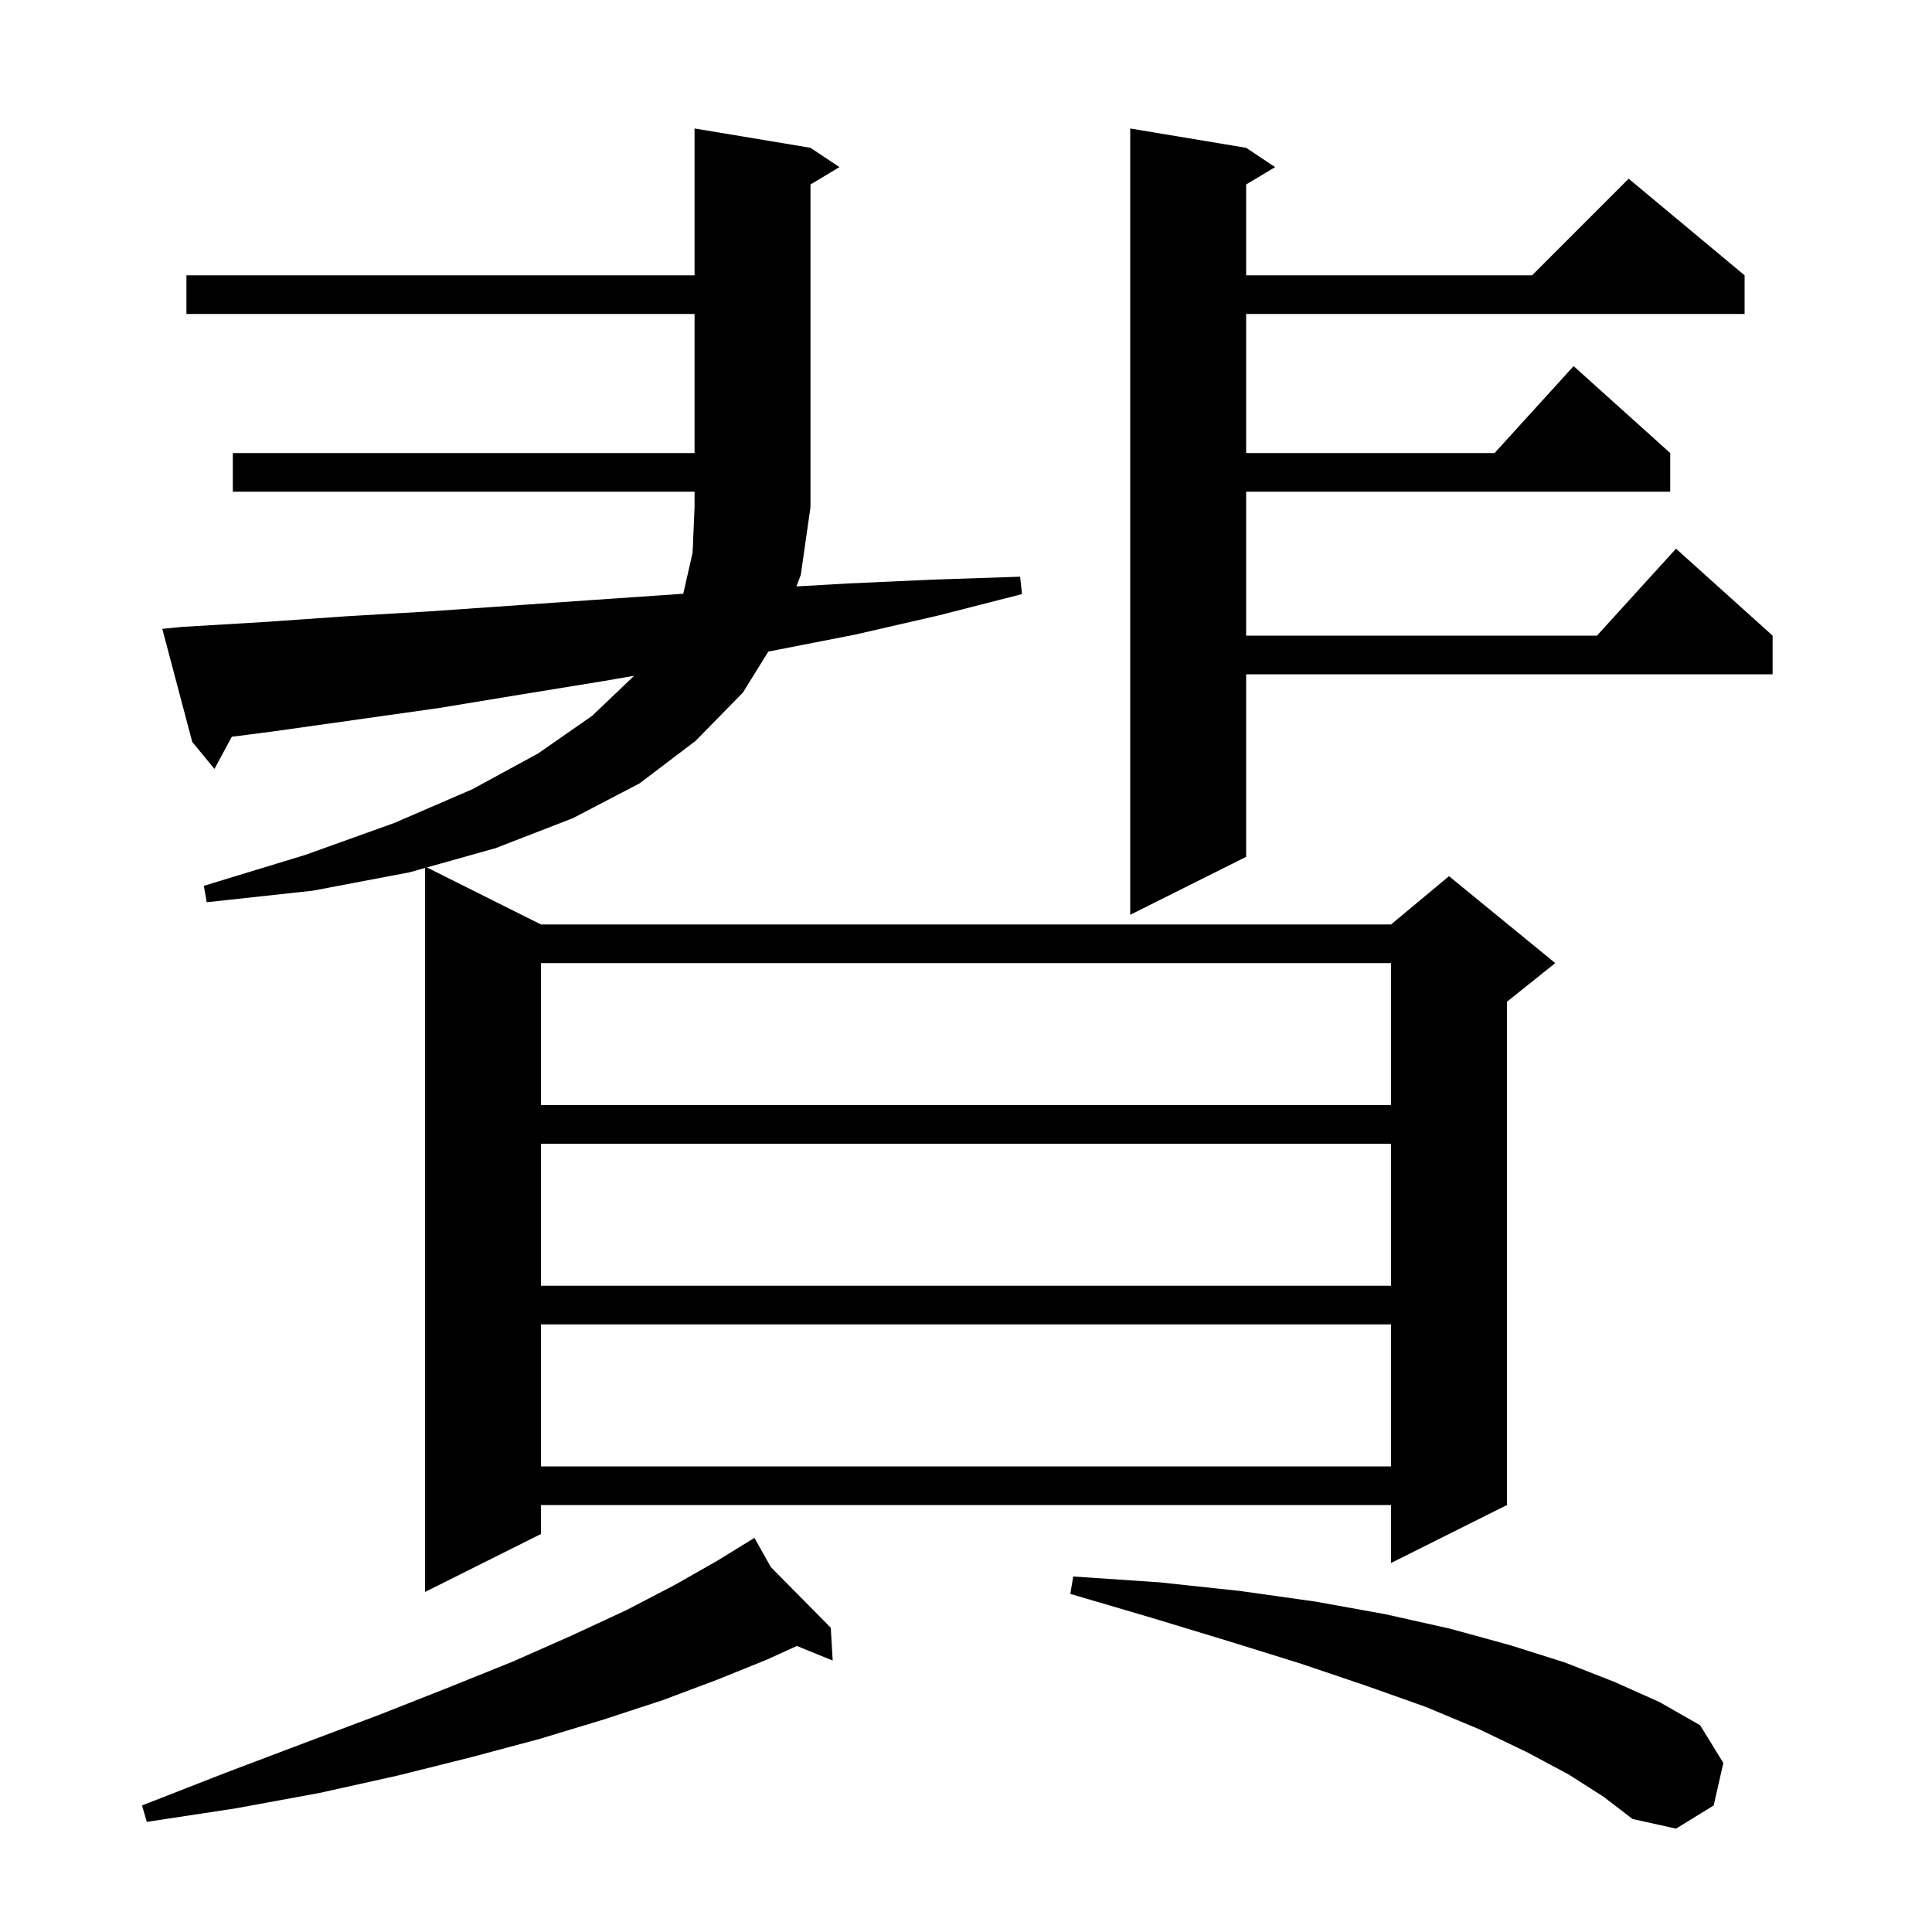 <svg xmlns="http://www.w3.org/2000/svg" xmlns:xlink="http://www.w3.org/1999/xlink" version="1.1" baseProfile="full" viewBox="0 0 200 200" width="200" height="200">
<g fill="black">
<path d="M 162.4 183.7 L 158.1 181.4 L 153.1 179.0 L 147.6 176.7 L 141.4 174.5 L 134.6 172.2 L 127.2 169.9 L 119.3 167.5 L 110.8 165.0 L 111.1 163.2 L 120.0 163.8 L 128.4 164.7 L 136.2 165.8 L 143.4 167.1 L 150.1 168.6 L 156.3 170.3 L 162.0 172.1 L 167.1 174.1 L 171.8 176.2 L 176.0 178.6 L 178.4 182.5 L 177.4 186.9 L 173.5 189.3 L 169.0 188.3 L 166.0 186.0 Z M 79.804 162.233 L 86.0 168.5 L 86.2 171.9 L 82.488 170.39 L 79.4 171.8 L 74.2 173.9 L 68.6 176.0 L 62.5 178.0 L 55.9 180.0 L 48.8 181.9 L 41.2 183.8 L 33.1 185.6 L 24.4 187.2 L 15.2 188.6 L 14.7 186.9 L 23.4 183.5 L 31.6 180.4 L 39.3 177.5 L 46.4 174.7 L 53.1 172.0 L 59.2 169.3 L 64.8 166.7 L 69.8 164.1 L 74.2 161.6 L 78.1 159.2 Z M 18.8 64.9 L 27.2 64.4 L 35.8 63.8 L 44.3 63.3 L 61.5 62.1 L 70.2 61.5 L 70.731 61.464 L 71.7 57.2 L 71.9 52.5 L 71.9 50.9 L 24.1 50.9 L 24.1 46.9 L 71.9 46.9 L 71.9 32.5 L 19.3 32.5 L 19.3 28.5 L 71.9 28.5 L 71.9 13.3 L 83.9 15.3 L 86.9 17.3 L 83.9 19.1 L 83.9 52.5 L 82.9 59.5 L 82.448 60.704 L 87.8 60.4 L 96.6 60.0 L 105.6 59.7 L 105.8 61.5 L 97.2 63.7 L 88.5 65.7 L 79.8 67.4 L 79.539 67.449 L 76.9 71.7 L 72.0 76.7 L 66.2 81.1 L 59.3 84.7 L 51.3 87.8 L 44.193 89.796 L 56.0 95.7 L 144.0 95.7 L 150.0 90.7 L 161.0 99.7 L 156.0 103.7 L 156.0 155.8 L 144.0 161.8 L 144.0 155.8 L 56.0 155.8 L 56.0 158.8 L 44.0 164.8 L 44.0 89.851 L 42.4 90.3 L 32.4 92.2 L 21.4 93.4 L 21.1 91.7 L 31.6 88.5 L 40.8 85.2 L 48.9 81.7 L 55.7 78.0 L 61.3 74.1 L 65.6 70.0 L 65.63 69.96 L 62.5 70.5 L 53.9 71.9 L 45.4 73.3 L 28.4 75.7 L 23.997 76.27 L 22.2 79.6 L 19.9 76.8 L 16.8 65.1 Z M 56.0 137.1 L 56.0 151.8 L 144.0 151.8 L 144.0 137.1 Z M 56.0 118.4 L 56.0 133.1 L 144.0 133.1 L 144.0 118.4 Z M 56.0 99.7 L 56.0 114.4 L 144.0 114.4 L 144.0 99.7 Z M 129.0 15.3 L 132.0 17.3 L 129.0 19.1 L 129.0 28.5 L 158.6 28.5 L 168.6 18.5 L 180.6 28.5 L 180.6 32.5 L 129.0 32.5 L 129.0 46.9 L 154.718 46.9 L 162.9 37.9 L 172.9 46.9 L 172.9 50.9 L 129.0 50.9 L 129.0 65.8 L 165.318 65.8 L 173.5 56.8 L 183.5 65.8 L 183.5 69.8 L 129.0 69.8 L 129.0 88.7 L 117.0 94.7 L 117.0 13.3 Z " />
</g>
</svg>
